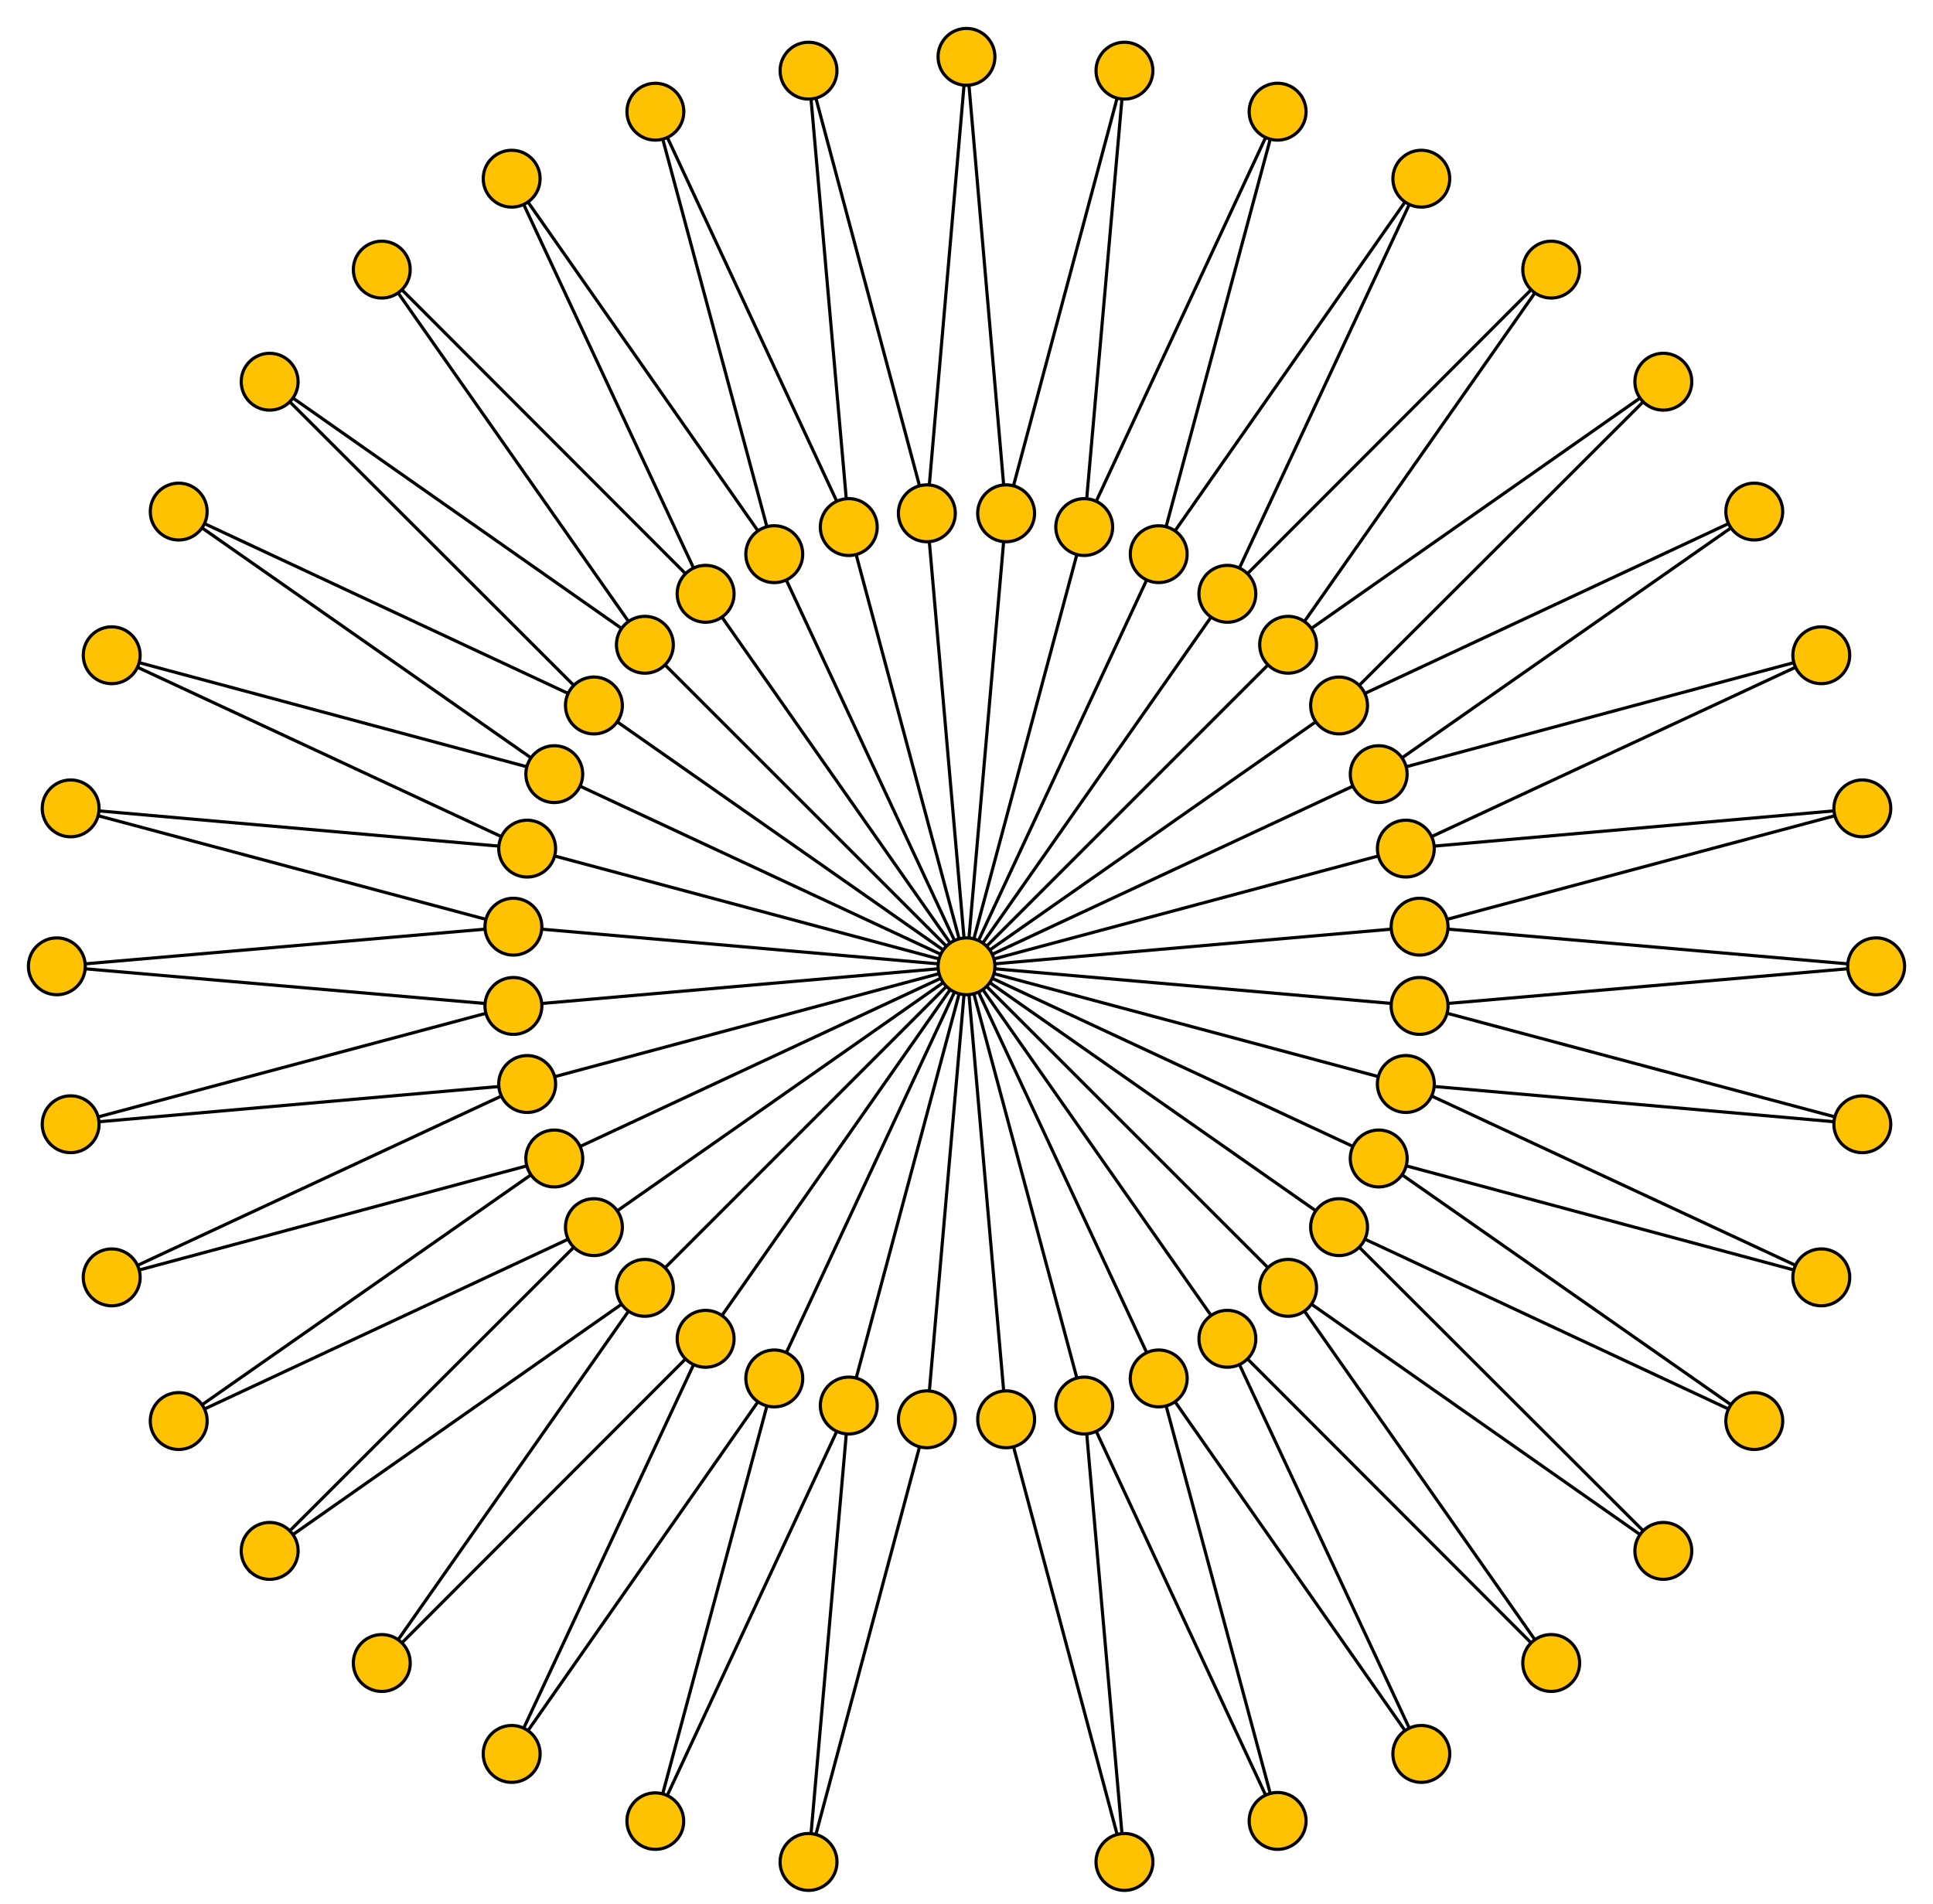 <svg xmlns="http://www.w3.org/2000/svg" width="612" height="603"><g fill="none" stroke="#000"><path d="M306 306l143.452-12.551 140.173-37.459-144.532 12.74"/><path d="M306 306l139.094-37.27 131.538-61.231-140.124 37.644"/><path d="M306 306l130.509-60.857L555.416 162l-131.46 61.404M306 306l117.957-82.597 102.665-102.525-118.801 83.298M306 306l101.821-101.825L491.124 85.38 388.593 188.042M306 306l82.592-117.959L450 56.585l-83.145 118.907M306 306l60.853-130.509 37.649-140.122-61.233 131.538M306 306l37.266-139.093 12.745-144.531-37.462 140.173M306 306l12.546-143.451L305.999 18l-12.552 144.549M306 306l-12.556-143.45-37.456-140.174 12.74 144.532M306 306l-37.275-139.091L207.497 35.37l37.643 140.123M306 306l-60.863-130.505-83.139-118.909 61.403 131.458M306 306l-82.602-117.954L120.874 85.381l83.299 118.799M306 306L204.171 204.182 85.376 120.879l102.663 102.529M306 306l-117.962-82.588-131.457-61.409 118.907 83.143M306 306l-130.512-60.85-140.123-37.648 131.538 61.233M306 306l-139.096-37.262-144.532-12.744 140.173 37.461M306 306l-143.453-12.541-144.549 12.547 144.548 12.551M306 306l-143.452 12.561-140.174 37.455 144.531-12.739M306 306l-139.091 37.28-131.542 61.228 140.125-37.645M306 306l-130.505 60.867-118.91 83.14 131.458-61.405M306 306l-117.953 82.605L85.38 491.129l118.798-83.299M306 306L204.183 407.832l-83.305 118.795 102.528-102.664M306 306l-82.588 117.965-61.411 131.457 83.145-118.908M306 306l-60.85 130.515-37.65 140.122 61.233-131.539M306 306l-37.261 139.098-12.747 144.531 37.462-140.173M306 306l-12.541 143.455M306 306l12.56 143.453 37.454 140.176-12.74-144.533M306 306l37.278 139.094 61.228 131.54-37.644-140.125M306 306l60.865 130.506 83.139 118.912L388.6 423.957M306 306l82.603 117.955 102.523 102.668-83.298-118.803M306 306l101.83 101.818 118.794 83.307-102.662-102.533M306 306l117.964 82.59 131.455 61.412-118.907-83.148M306 306l130.514 60.852 140.121 37.65-131.538-61.236M306 306l139.097 37.263 144.531 12.748-140.174-37.466M306 306l143.453 12.543 144.55-12.544-144.55-12.556"/></g><g fill="#FEC200" stroke="#000"><circle cx="306" cy="306" r="9"/><circle cx="449.452" cy="293.45" r="9"/><circle cx="589.625" cy="255.99" r="9"/><circle cx="445.093" cy="268.73" r="9"/><circle cx="576.632" cy="207.498" r="9"/><circle cx="436.509" cy="245.143" r="8.999"/><circle cx="555.416" cy="162" r="9"/><circle cx="423.958" cy="223.405" r="9"/><path d="M533.516 115.092c3.194 3.807 2.698 9.485-1.107 12.68a9.007 9.007 0 0 1-12.683-1.109c-3.193-3.808-2.698-9.485 1.11-12.679a9 9 0 0 1 12.68 1.108z"/><circle cx="407.823" cy="204.177" r="8.999"/><circle cx="491.123" cy="85.379" r="9.001"/><path d="M393.757 180.67c4.068 2.851 5.061 8.463 2.21 12.533a9 9 0 0 1-12.534 2.211 9.002 9.002 0 0 1-2.212-12.535 9.003 9.003 0 0 1 12.536-2.209z"/><circle cx="449.999" cy="56.584" r="9"/><circle cx="366.856" cy="175.492" r="9"/><path d="M407.579 26.911a9.003 9.003 0 0 1 5.381 11.536 9 9 0 1 1-16.916-6.155c1.699-4.671 6.865-7.081 11.535-5.381z"/><circle cx="343.27" cy="166.907" r="9"/><circle cx="356.01" cy="22.375" r="9.001"/><path d="M319.333 153.583c4.951.435 8.614 4.8 8.182 9.749-.433 4.953-4.799 8.616-9.749 8.183a9.003 9.003 0 0 1-8.184-9.75c.437-4.953 4.8-8.615 9.751-8.182z"/><circle cx="305.999" cy="18" r="9"/><path d="M292.664 153.583c4.949-.431 9.316 3.231 9.75 8.18.433 4.952-3.23 9.318-8.181 9.751a9.003 9.003 0 0 1-9.753-8.18c-.429-4.953 3.232-9.317 8.184-9.751z"/><circle cx="255.988" cy="22.376" r="9.001"/><path d="M266.399 158.214c4.8-1.284 9.736 1.564 11.021 6.363 1.287 4.802-1.562 9.737-6.361 11.023a9.002 9.002 0 0 1-11.026-6.362c-1.283-4.802 1.566-9.737 6.366-11.024z"/><circle cx="207.497" cy="35.37" r="9.001"/><path d="M241.338 167.336c4.505-2.098 9.86-.15 11.959 4.352a8.998 8.998 0 0 1-4.351 11.96 9.003 9.003 0 0 1-11.964-4.351 9.005 9.005 0 0 1 4.356-11.961z"/><circle cx="161.998" cy="56.586" r="9.001"/><path d="M218.241 180.671c4.072-2.848 9.685-1.86 12.533 2.209a8.998 8.998 0 0 1-2.208 12.534 9.003 9.003 0 0 1-12.538-2.208c-2.846-4.072-1.858-9.683 2.213-12.535z"/><circle cx="120.875" cy="85.381" r="9"/><path d="M197.812 197.814c3.516-3.511 9.214-3.513 12.727 0a8.998 8.998 0 0 1 .002 12.727c-3.516 3.516-9.214 3.518-12.73.004a9.004 9.004 0 0 1 .001-12.731z"/><circle cx="85.378" cy="120.879" r="9"/><path d="M180.668 218.244c2.854-4.068 8.464-5.06 12.534-2.21 4.072 2.852 5.062 8.464 2.212 12.534a9.006 9.006 0 0 1-12.537 2.215c-4.069-2.855-5.06-8.466-2.209-12.539z"/><circle cx="56.583" cy="162.003" r="9"/><path d="M167.334 241.342c2.103-4.502 7.456-6.453 11.959-4.354 4.505 2.102 6.454 7.457 4.355 11.959-2.103 4.506-7.456 6.457-11.963 4.358-4.502-2.104-6.452-7.459-4.351-11.963z"/><circle cx="35.367" cy="207.501" r="9"/><path d="M158.212 266.404c1.289-4.799 6.224-7.65 11.021-6.365 4.802 1.286 7.652 6.223 6.366 11.021-1.288 4.803-6.222 7.654-11.023 6.369-4.801-1.29-7.65-6.225-6.364-11.025z"/><circle cx="22.374" cy="255.992" r="9"/><path d="M153.581 292.67c.438-4.951 4.801-8.615 9.748-8.184 4.953.434 8.616 4.801 8.184 9.75-.435 4.951-4.798 8.616-9.75 8.187-4.952-.441-8.615-4.804-8.182-9.753z"/><circle cx="17.999" cy="306.003" r="9.001"/><path d="M153.581 319.339c-.43-4.95 3.232-9.319 8.18-9.751a9.002 9.002 0 0 1 1.571 17.936c-4.953.427-9.317-3.235-9.751-8.185z"/><circle cx="22.375" cy="356.014" r="9"/><path d="M158.213 345.604c-1.282-4.801 1.564-9.738 6.362-11.023 4.802-1.286 9.738 1.562 11.024 6.361 1.285 4.805-1.562 9.74-6.362 11.029-4.803 1.282-9.737-1.569-11.024-6.367zM26.91 407.584c-1.7-4.671.71-9.838 5.378-11.535a9 9 0 0 1 11.537 5.379 9.004 9.004 0 0 1-5.379 11.537c-4.672 1.696-9.837-.713-11.536-5.381zm140.426-36.918a9.002 9.002 0 1 1 11.962 4.356c-4.509 2.095-9.863.146-11.962-4.356zM48.79 454.504c-2.486-4.303-1.01-9.811 3.293-12.295 4.306-2.484 9.81-1.012 12.296 3.295a9.005 9.005 0 0 1-3.294 12.297c-4.306 2.482-9.812 1.006-12.295-3.297zm131.881-60.742c-2.848-4.072-1.862-9.688 2.208-12.533 4.072-2.852 9.685-1.863 12.535 2.205a9.01 9.01 0 0 1-2.206 12.542c-4.076 2.846-9.687 1.854-12.537-2.214zM78.484 496.912a9.002 9.002 0 1 1 12.681 1.111c-3.81 3.192-9.487 2.696-12.681-1.111zm119.329-82.722c-3.511-3.516-3.516-9.216-.002-12.726 3.516-3.516 9.215-3.516 12.729-.004a9.01 9.01 0 0 1 .006 12.734c-3.521 3.511-9.219 3.51-12.733-.004zm-82.72 119.33c-3.809-3.193-4.305-8.875-1.111-12.68a9.004 9.004 0 0 1 12.683-1.111c3.806 3.196 4.303 8.874 1.109 12.684-3.198 3.804-8.876 4.3-12.681 1.107zm103.151-102.188c-4.068-2.852-5.063-8.463-2.212-12.53 2.852-4.072 8.464-5.063 12.534-2.216a9.012 9.012 0 0 1 2.217 12.541c-2.856 4.068-8.47 5.057-12.539 2.205zm-60.743 131.881c-4.305-2.484-5.779-7.992-3.297-12.293a9.002 9.002 0 0 1 15.593 9.002 9.005 9.005 0 0 1-12.296 3.291zm83.84-118.546c-4.502-2.102-6.457-7.456-4.354-11.956 2.101-4.506 7.457-6.457 11.96-4.358 4.506 2.104 6.457 7.457 4.359 11.964-2.107 4.503-7.462 6.452-11.965 4.35zm-36.919 140.424c-4.671-1.696-7.08-6.866-5.383-11.532a9.003 9.003 0 0 1 16.919 6.156 9 9 0 0 1-11.536 5.376zm61.98-131.302c-4.799-1.289-7.653-6.222-6.364-11.021 1.286-4.8 6.222-7.651 11.021-6.368a9.01 9.01 0 0 1 6.372 11.026c-1.294 4.803-6.23 7.65-11.029 6.363zM254.429 598.49c-4.895-.859-8.166-5.532-7.303-10.424.865-4.896 5.531-8.166 10.428-7.303 4.896.864 8.163 5.531 7.302 10.43-.867 4.895-5.535 8.16-10.427 7.297zm38.238-140.07c-4.949-.436-8.617-4.799-8.182-9.748.434-4.951 4.799-8.615 9.748-8.185 4.954.437 8.617 4.8 8.189 9.752-.44 4.952-4.805 8.615-9.755 8.181zm26.669 0c-4.948.431-9.319-3.229-9.75-8.18a9.006 9.006 0 0 1 8.18-9.753 9.011 9.011 0 0 1 9.759 8.182c.425 4.954-3.238 9.317-8.189 9.751zm38.239 140.07c-4.893.865-9.565-2.406-10.428-7.298a9.002 9.002 0 1 1 17.731-3.126 9.002 9.002 0 0 1-7.303 10.424zm-11.974-144.701c-4.799 1.283-9.739-1.562-11.021-6.362-1.286-4.801 1.562-9.735 6.36-11.026 4.805-1.283 9.74 1.563 11.031 6.363 1.28 4.805-1.57 9.738-6.37 11.025zm61.981 131.303c-4.669 1.699-9.839-.711-11.537-5.377a9.001 9.001 0 0 1 5.382-11.538c4.669-1.7 9.835.708 11.536 5.38 1.699 4.672-.712 9.834-5.381 11.535zm-36.92-140.426c-4.503 2.097-9.862.154-11.959-4.351a9.006 9.006 0 0 1 4.35-11.963 9.012 9.012 0 0 1 11.968 4.352c2.095 4.509.145 9.862-4.359 11.962zm83.841 118.545c-4.304 2.486-9.813 1.011-12.296-3.291-2.484-4.309-1.011-9.811 3.297-12.297 4.302-2.484 9.807-1.01 12.294 3.296 2.484 4.304 1.006 9.808-3.295 12.292zm-60.744-131.879c-4.071 2.846-9.687 1.863-12.533-2.209a9.007 9.007 0 0 1 2.207-12.537c4.073-2.848 9.687-1.86 12.541 2.208 2.846 4.077 1.855 9.686-2.215 12.538zM496.91 533.517c-3.806 3.194-9.487 2.698-12.681-1.105a9.005 9.005 0 0 1 1.11-12.683c3.807-3.195 9.484-2.699 12.682 1.11 3.195 3.807 2.694 9.483-1.111 12.678zm-82.721-119.328c-3.515 3.51-9.216 3.516-12.728 0a9.005 9.005 0 0 1-.003-12.729c3.517-3.512 9.216-3.516 12.734-.006 3.512 3.523 3.511 9.22-.003 12.735zm119.329 82.719c-3.193 3.807-8.875 4.307-12.681 1.114a9.005 9.005 0 0 1-1.108-12.685c3.194-3.807 8.871-4.303 12.682-1.107 3.806 3.195 4.299 8.874 1.107 12.678zm-102.186-103.15c-2.853 4.066-8.466 5.064-12.533 2.211a9.006 9.006 0 0 1-2.214-12.535 9.018 9.018 0 0 1 12.541-2.217c4.067 2.859 5.057 8.471 2.206 12.541zM563.211 454.5c-2.483 4.305-7.991 5.783-12.294 3.299a9.007 9.007 0 0 1-3.295-12.299c2.484-4.305 7.99-5.779 12.296-3.294s5.777 7.991 3.293 12.294zm-118.544-83.84c-2.104 4.502-7.458 6.459-11.959 4.354-4.505-2.1-6.454-7.454-4.357-11.961a9.016 9.016 0 0 1 11.966-4.358c4.502 2.108 6.45 7.463 4.35 11.965zm140.422 36.92c-1.697 4.67-6.865 7.082-11.534 5.383a9.002 9.002 0 0 1-5.378-11.539c1.699-4.671 6.863-7.078 11.535-5.38 4.673 1.701 7.077 6.868 5.377 11.536zm-131.301-61.982c-1.29 4.799-6.223 7.656-11.021 6.366-4.8-1.286-7.65-6.222-6.367-11.024 1.289-4.799 6.224-7.648 11.026-6.369 4.801 1.294 7.647 6.228 6.362 11.027zm144.7 11.976c-.861 4.894-5.532 8.166-10.425 7.304a9.006 9.006 0 0 1-7.301-10.432 9 9 0 0 1 17.726 3.128zm-140.07-38.24c-.437 4.949-4.8 8.62-9.748 8.182-4.95-.432-8.614-4.797-8.185-9.75.438-4.949 4.801-8.615 9.751-8.188 4.954.442 8.616 4.807 8.182 9.756zm144.583-13.335c.001 4.97-4.03 9.005-8.999 9.005a9.006 9.006 0 0 1-9.002-9.006c0-4.968 4.029-8.998 9.001-9 4.973.001 8.999 4.035 9 9.001z"/></g></svg>